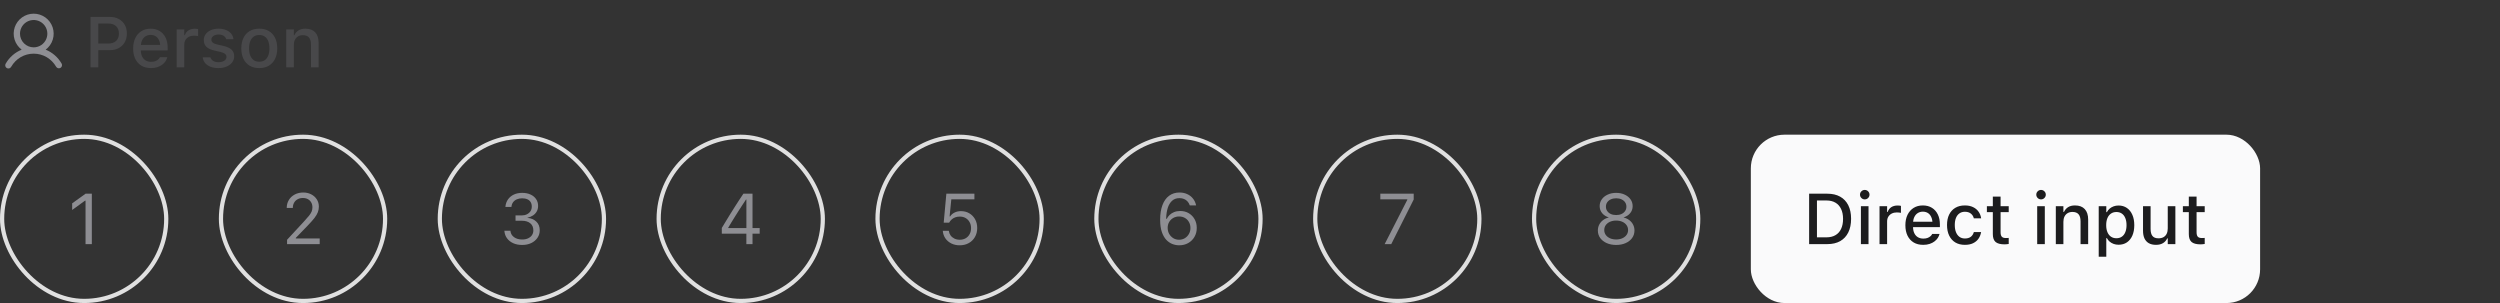 <svg width="594" height="72" viewBox="0 0 594 72" fill="none" xmlns="http://www.w3.org/2000/svg">
<rect x="0" y="0" width="594" height="72" fill="#333333" stroke="none"/>
<path d="M14.649 15.126C13.793 13.622 12.454 12.45 10.851 11.799C11.648 11.201 12.237 10.367 12.535 9.416C12.832 8.464 12.822 7.443 12.507 6.497C12.192 5.551 11.587 4.729 10.778 4.146C9.969 3.563 8.998 3.249 8.001 3.249C7.004 3.249 6.032 3.563 5.223 4.146C4.415 4.729 3.81 5.551 3.494 6.497C3.179 7.443 3.169 8.464 3.467 9.416C3.764 10.367 4.353 11.201 5.151 11.799C3.547 12.45 2.209 13.622 1.352 15.126C1.299 15.211 1.263 15.307 1.248 15.406C1.232 15.505 1.237 15.607 1.261 15.704C1.286 15.802 1.329 15.893 1.39 15.974C1.45 16.054 1.527 16.121 1.614 16.172C1.701 16.222 1.797 16.254 1.897 16.267C1.996 16.279 2.098 16.271 2.194 16.244C2.291 16.216 2.381 16.169 2.46 16.106C2.538 16.043 2.603 15.965 2.65 15.876C3.783 13.919 5.783 12.751 8.001 12.751C10.219 12.751 12.219 13.919 13.351 15.876C13.454 16.041 13.617 16.16 13.806 16.208C13.995 16.255 14.195 16.227 14.363 16.13C14.532 16.032 14.656 15.873 14.709 15.686C14.763 15.498 14.741 15.298 14.649 15.126ZM4.751 8.001C4.751 7.358 4.941 6.73 5.298 6.196C5.655 5.661 6.163 5.245 6.757 4.999C7.351 4.753 8.004 4.688 8.635 4.814C9.265 4.939 9.844 5.249 10.299 5.703C10.753 6.158 11.063 6.737 11.188 7.367C11.314 7.998 11.249 8.651 11.003 9.245C10.757 9.839 10.341 10.346 9.806 10.703C9.272 11.06 8.643 11.251 8.001 11.251C7.139 11.25 6.313 10.907 5.704 10.298C5.094 9.689 4.752 8.863 4.751 8.001Z" fill="#8E8E93"/>
<path d="M22.433 11.909V10.348H25.703C26.511 10.348 27.136 10.141 27.579 9.726C28.027 9.305 28.252 8.724 28.252 7.983V7.966C28.252 7.213 28.027 6.63 27.579 6.214C27.136 5.799 26.511 5.592 25.703 5.592H22.433V4.023H26.168C26.954 4.023 27.643 4.189 28.235 4.521C28.832 4.848 29.3 5.307 29.638 5.899C29.975 6.486 30.144 7.169 30.144 7.949V7.966C30.144 8.746 29.975 9.435 29.638 10.033C29.3 10.625 28.832 11.087 28.235 11.419C27.643 11.746 26.954 11.909 26.168 11.909H22.433ZM21.503 16.001V4.023H23.362V16.001H21.503ZM35.872 16.175C34.992 16.175 34.236 15.987 33.605 15.611C32.975 15.229 32.488 14.69 32.145 13.992C31.807 13.295 31.638 12.47 31.638 11.519V11.51C31.638 10.57 31.807 9.748 32.145 9.045C32.488 8.342 32.969 7.794 33.589 7.401C34.214 7.009 34.945 6.812 35.78 6.812C36.621 6.812 37.344 7 37.947 7.377C38.556 7.753 39.023 8.281 39.35 8.962C39.676 9.637 39.839 10.428 39.839 11.336V11.967H32.551V10.68H38.943L38.08 11.876V11.153C38.08 10.511 37.98 9.98 37.781 9.56C37.587 9.134 37.319 8.815 36.976 8.605C36.633 8.395 36.237 8.29 35.789 8.29C35.34 8.29 34.939 8.4 34.585 8.622C34.236 8.838 33.96 9.158 33.755 9.585C33.556 10.011 33.456 10.534 33.456 11.153V11.876C33.456 12.468 33.556 12.974 33.755 13.395C33.954 13.815 34.236 14.136 34.602 14.357C34.972 14.579 35.41 14.69 35.913 14.69C36.3 14.69 36.633 14.637 36.909 14.532C37.191 14.421 37.421 14.286 37.598 14.125C37.781 13.965 37.905 13.807 37.972 13.652L38.005 13.586H39.748L39.731 13.66C39.654 13.959 39.518 14.258 39.325 14.557C39.131 14.85 38.874 15.118 38.553 15.362C38.237 15.605 37.855 15.802 37.407 15.951C36.965 16.101 36.453 16.175 35.872 16.175ZM41.981 16.001V6.986H43.782V8.348H43.923C44.084 7.866 44.366 7.493 44.77 7.227C45.179 6.962 45.683 6.829 46.281 6.829C46.43 6.829 46.577 6.837 46.721 6.854C46.865 6.87 46.981 6.89 47.069 6.912V8.572C46.909 8.539 46.748 8.514 46.588 8.497C46.433 8.481 46.27 8.472 46.098 8.472C45.639 8.472 45.235 8.561 44.886 8.738C44.543 8.915 44.272 9.164 44.073 9.485C43.879 9.8 43.782 10.177 43.782 10.614V16.001H41.981ZM51.9 16.175C51.175 16.175 50.545 16.07 50.008 15.86C49.471 15.644 49.045 15.348 48.73 14.972C48.414 14.59 48.229 14.147 48.173 13.644V13.627H49.983V13.644C50.099 13.981 50.321 14.255 50.647 14.466C50.974 14.676 51.405 14.781 51.942 14.781C52.313 14.781 52.636 14.728 52.913 14.623C53.195 14.518 53.417 14.371 53.577 14.183C53.738 13.995 53.818 13.779 53.818 13.536V13.519C53.818 13.237 53.704 12.999 53.477 12.805C53.251 12.612 52.877 12.454 52.357 12.332L50.913 12C50.066 11.806 49.438 11.51 49.028 11.112C48.624 10.708 48.422 10.177 48.422 9.518V9.51C48.422 8.984 48.572 8.519 48.871 8.115C49.169 7.706 49.582 7.388 50.107 7.161C50.639 6.928 51.245 6.812 51.925 6.812C52.611 6.812 53.209 6.92 53.718 7.136C54.233 7.346 54.64 7.639 54.938 8.016C55.237 8.387 55.414 8.818 55.47 9.311V9.319H53.743V9.302C53.66 8.987 53.461 8.724 53.145 8.514C52.836 8.304 52.426 8.198 51.917 8.198C51.59 8.198 51.3 8.251 51.045 8.356C50.791 8.456 50.589 8.597 50.44 8.779C50.296 8.957 50.224 9.167 50.224 9.41V9.427C50.224 9.709 50.334 9.942 50.556 10.124C50.777 10.307 51.139 10.459 51.643 10.581L53.079 10.904C53.942 11.109 54.584 11.405 55.005 11.793C55.431 12.18 55.644 12.7 55.644 13.353V13.37C55.644 13.923 55.481 14.413 55.154 14.839C54.828 15.26 54.382 15.589 53.818 15.827C53.259 16.059 52.62 16.175 51.9 16.175ZM61.604 16.175C60.724 16.175 59.963 15.987 59.321 15.611C58.685 15.235 58.195 14.698 57.852 14.001C57.509 13.298 57.337 12.465 57.337 11.502V11.486C57.337 10.517 57.509 9.684 57.852 8.987C58.201 8.29 58.693 7.753 59.33 7.377C59.971 7 60.73 6.812 61.604 6.812C62.484 6.812 63.242 7 63.878 7.377C64.515 7.747 65.005 8.284 65.348 8.987C65.696 9.684 65.871 10.517 65.871 11.486V11.502C65.871 12.465 65.696 13.298 65.348 14.001C65.005 14.698 64.515 15.235 63.878 15.611C63.248 15.987 62.489 16.175 61.604 16.175ZM61.604 14.665C62.119 14.665 62.556 14.54 62.916 14.291C63.275 14.037 63.549 13.674 63.737 13.204C63.925 12.733 64.019 12.166 64.019 11.502V11.486C64.019 10.816 63.925 10.246 63.737 9.776C63.549 9.305 63.275 8.945 62.916 8.696C62.556 8.442 62.119 8.315 61.604 8.315C61.089 8.315 60.652 8.442 60.292 8.696C59.933 8.945 59.656 9.305 59.462 9.776C59.274 10.246 59.18 10.816 59.18 11.486V11.502C59.18 12.166 59.274 12.733 59.462 13.204C59.656 13.674 59.933 14.037 60.292 14.291C60.652 14.54 61.089 14.665 61.604 14.665ZM68.012 16.001V6.986H69.814V8.348H69.955C70.176 7.866 70.502 7.49 70.934 7.219C71.366 6.948 71.911 6.812 72.569 6.812C73.582 6.812 74.357 7.103 74.894 7.684C75.43 8.265 75.699 9.092 75.699 10.166V16.001H73.889V10.589C73.889 9.836 73.731 9.277 73.416 8.912C73.106 8.541 72.619 8.356 71.955 8.356C71.518 8.356 71.139 8.453 70.818 8.647C70.497 8.835 70.248 9.106 70.071 9.46C69.899 9.809 69.814 10.226 69.814 10.713V16.001H68.012Z" fill="#48484A"/>
<rect x="0.5" y="32.501" width="39" height="39" rx="19.5" stroke="#E0E0E0"/>
<path d="M20.324 58.001V47.683H20.191L17.145 49.891V48.314L20.332 46.023H21.818V58.001H20.324Z" fill="#8E8E93"/>
<rect x="52.501" y="32.501" width="39" height="39" rx="19.5" stroke="#E0E0E0"/>
<path d="M68.207 58.001V56.972L72.258 52.589C72.767 52.035 73.165 51.579 73.453 51.219C73.741 50.854 73.943 50.525 74.059 50.231C74.175 49.938 74.233 49.617 74.233 49.269V49.252C74.233 48.831 74.142 48.455 73.96 48.123C73.777 47.791 73.517 47.528 73.179 47.334C72.842 47.141 72.438 47.044 71.967 47.044C71.491 47.044 71.074 47.144 70.714 47.343C70.354 47.536 70.075 47.81 69.876 48.165C69.676 48.513 69.577 48.923 69.577 49.393L69.568 49.41L68.141 49.401L68.124 49.393C68.13 48.685 68.301 48.057 68.639 47.509C68.976 46.955 69.441 46.524 70.033 46.214C70.625 45.898 71.303 45.741 72.067 45.741C72.764 45.741 73.392 45.887 73.951 46.181C74.51 46.468 74.95 46.864 75.271 47.368C75.597 47.871 75.761 48.447 75.761 49.094V49.111C75.761 49.565 75.68 50.002 75.52 50.422C75.365 50.843 75.088 51.31 74.69 51.825C74.291 52.334 73.73 52.962 73.005 53.709L69.909 56.905L70.282 56.216V56.905L69.917 56.656H75.96V58.001H68.207Z" fill="#8E8E93"/>
<rect x="104.5" y="32.501" width="39" height="39" rx="19.5" stroke="#E0E0E0"/>
<path d="M124.083 58.2C123.259 58.2 122.54 58.059 121.925 57.777C121.311 57.495 120.824 57.107 120.464 56.615C120.11 56.122 119.905 55.56 119.85 54.93L119.842 54.83H121.278L121.286 54.913C121.347 55.5 121.629 55.978 122.133 56.349C122.636 56.72 123.287 56.905 124.083 56.905C124.609 56.905 125.069 56.814 125.461 56.631C125.86 56.449 126.17 56.197 126.391 55.876C126.612 55.55 126.723 55.176 126.723 54.755V54.739C126.723 54.003 126.477 53.438 125.984 53.045C125.497 52.647 124.833 52.448 123.992 52.448H122.49V51.186H123.926C124.402 51.186 124.822 51.097 125.188 50.92C125.553 50.738 125.838 50.492 126.042 50.182C126.247 49.866 126.35 49.509 126.35 49.111V49.094C126.35 48.674 126.261 48.317 126.084 48.023C125.907 47.73 125.647 47.506 125.304 47.351C124.966 47.196 124.554 47.119 124.067 47.119C123.597 47.119 123.176 47.199 122.805 47.359C122.44 47.514 122.147 47.738 121.925 48.032C121.704 48.325 121.571 48.674 121.527 49.078L121.519 49.161H120.083L120.091 49.078C120.157 48.425 120.362 47.855 120.705 47.368C121.054 46.881 121.513 46.502 122.083 46.23C122.659 45.959 123.32 45.824 124.067 45.824C124.831 45.824 125.495 45.956 126.059 46.222C126.629 46.482 127.069 46.845 127.379 47.31C127.694 47.769 127.852 48.303 127.852 48.912V48.928C127.852 49.421 127.744 49.858 127.528 50.24C127.312 50.622 127.014 50.94 126.632 51.194C126.25 51.449 125.81 51.629 125.312 51.734V51.767C126.186 51.839 126.892 52.135 127.429 52.655C127.971 53.17 128.242 53.853 128.242 54.706V54.722C128.242 55.386 128.062 55.981 127.703 56.507C127.343 57.033 126.85 57.448 126.225 57.752C125.6 58.051 124.886 58.2 124.083 58.2Z" fill="#8E8E93"/>
<rect x="156.5" y="32.501" width="39" height="39" rx="19.5" stroke="#E0E0E0"/>
<path d="M177.337 58.001V55.519H171.501V54.158C171.828 53.615 172.16 53.068 172.498 52.514C172.835 51.955 173.175 51.399 173.519 50.846C173.867 50.287 174.216 49.733 174.564 49.185C174.913 48.638 175.259 48.098 175.602 47.567C175.951 47.036 176.294 46.521 176.631 46.023H178.798V54.183H180.5V55.519H178.798V58.001H177.337ZM173.029 54.191H177.345V47.409H177.246C176.974 47.813 176.698 48.234 176.416 48.671C176.133 49.102 175.846 49.545 175.552 49.999C175.264 50.453 174.977 50.909 174.689 51.369C174.401 51.828 174.116 52.287 173.834 52.747C173.557 53.2 173.289 53.649 173.029 54.091V54.191Z" fill="#8E8E93"/>
<rect x="208.5" y="32.501" width="39" height="39" rx="19.5" stroke="#E0E0E0"/>
<path d="M228.017 58.283C227.276 58.283 226.614 58.137 226.033 57.843C225.452 57.55 224.985 57.151 224.63 56.648C224.282 56.139 224.077 55.566 224.016 54.93L224.008 54.838H225.444L225.452 54.905C225.502 55.287 225.64 55.635 225.867 55.951C226.1 56.261 226.401 56.507 226.772 56.69C227.148 56.872 227.569 56.963 228.034 56.963C228.565 56.963 229.033 56.847 229.437 56.615C229.84 56.377 230.156 56.05 230.383 55.635C230.61 55.22 230.723 54.744 230.723 54.208V54.191C230.723 53.66 230.607 53.189 230.375 52.78C230.148 52.365 229.835 52.041 229.437 51.809C229.038 51.576 228.579 51.46 228.059 51.46C227.66 51.46 227.292 51.521 226.955 51.643C226.623 51.764 226.326 51.947 226.066 52.19C225.961 52.29 225.862 52.398 225.768 52.514C225.679 52.63 225.596 52.76 225.519 52.904H224.224L224.854 46.023H231.52V47.359H226.033L225.626 51.41H225.759C226.025 51.006 226.382 50.699 226.83 50.489C227.278 50.273 227.774 50.165 228.316 50.165C229.069 50.165 229.735 50.339 230.316 50.688C230.897 51.031 231.354 51.504 231.686 52.107C232.018 52.705 232.184 53.391 232.184 54.166V54.183C232.184 54.985 232.004 55.696 231.645 56.316C231.29 56.93 230.801 57.412 230.175 57.76C229.55 58.109 228.831 58.283 228.017 58.283Z" fill="#8E8E93"/>
<rect x="260.5" y="32.501" width="39" height="39" rx="19.5" stroke="#E0E0E0"/>
<path d="M280.158 58.283C279.61 58.283 279.068 58.178 278.531 57.968C278 57.758 277.516 57.417 277.079 56.947C276.647 56.476 276.301 55.857 276.041 55.087C275.781 54.313 275.651 53.361 275.651 52.232V52.215C275.651 50.854 275.833 49.692 276.199 48.729C276.564 47.761 277.09 47.022 277.776 46.513C278.462 45.998 279.289 45.741 280.258 45.741C280.927 45.741 281.531 45.865 282.067 46.114C282.61 46.358 283.061 46.701 283.42 47.144C283.786 47.581 284.035 48.095 284.167 48.688L284.192 48.795H282.69L282.657 48.704C282.535 48.367 282.361 48.079 282.134 47.841C281.912 47.597 281.641 47.409 281.32 47.276C281.005 47.144 280.645 47.077 280.241 47.077C279.516 47.077 278.927 47.29 278.473 47.716C278.019 48.137 277.682 48.699 277.46 49.401C277.245 50.099 277.12 50.865 277.087 51.701C277.081 51.773 277.079 51.847 277.079 51.925C277.079 51.997 277.079 52.072 277.079 52.149L277.436 54.141C277.436 54.667 277.555 55.143 277.792 55.569C278.036 55.995 278.362 56.335 278.772 56.59C279.181 56.839 279.638 56.963 280.142 56.963C280.645 56.963 281.102 56.842 281.511 56.598C281.921 56.349 282.244 56.014 282.482 55.594C282.726 55.173 282.848 54.706 282.848 54.191V54.174C282.848 53.643 282.731 53.173 282.499 52.763C282.272 52.348 281.957 52.024 281.553 51.792C281.149 51.554 280.687 51.435 280.167 51.435C279.652 51.435 279.187 51.551 278.772 51.784C278.362 52.016 278.036 52.337 277.792 52.747C277.555 53.151 277.436 53.613 277.436 54.133V54.141H276.946V51.983H277.236C277.386 51.656 277.607 51.352 277.9 51.07C278.194 50.788 278.553 50.561 278.979 50.389C279.406 50.218 279.887 50.132 280.424 50.132C281.176 50.132 281.849 50.306 282.441 50.655C283.033 51.003 283.498 51.479 283.835 52.083C284.179 52.686 284.35 53.372 284.35 54.141V54.158C284.35 54.955 284.167 55.663 283.802 56.283C283.443 56.903 282.947 57.392 282.316 57.752C281.686 58.106 280.966 58.283 280.158 58.283Z" fill="#8E8E93"/>
<rect x="312.5" y="32.501" width="39" height="39" rx="19.5" stroke="#E0E0E0"/>
<path d="M328.996 58.001L334.375 47.476V47.359H327.966V46.023H335.894V47.409L330.564 58.001H328.996Z" fill="#8E8E93"/>
<rect x="364.5" y="32.501" width="39" height="39" rx="19.5" stroke="#E0E0E0"/>
<path d="M384 58.2C383.154 58.2 382.404 58.053 381.751 57.76C381.098 57.467 380.583 57.063 380.207 56.548C379.836 56.028 379.651 55.433 379.651 54.764V54.747C379.651 54.255 379.759 53.798 379.975 53.377C380.19 52.957 380.492 52.6 380.879 52.307C381.267 52.008 381.715 51.8 382.224 51.684V51.651C381.571 51.446 381.051 51.109 380.664 50.638C380.276 50.168 380.083 49.617 380.083 48.986V48.97C380.083 48.367 380.251 47.83 380.589 47.359C380.926 46.883 381.391 46.51 381.983 46.239C382.576 45.962 383.248 45.824 384 45.824C384.759 45.824 385.431 45.962 386.018 46.239C386.61 46.51 387.075 46.883 387.412 47.359C387.75 47.83 387.918 48.367 387.918 48.97V48.986C387.918 49.617 387.725 50.168 387.337 50.638C386.956 51.109 386.435 51.446 385.777 51.651V51.684C386.292 51.8 386.74 52.008 387.122 52.307C387.509 52.6 387.811 52.957 388.026 53.377C388.242 53.798 388.35 54.255 388.35 54.747V54.764C388.35 55.433 388.165 56.028 387.794 56.548C387.423 57.063 386.909 57.467 386.25 57.76C385.597 58.053 384.847 58.2 384 58.2ZM384 56.897C384.554 56.897 385.041 56.803 385.461 56.615C385.888 56.421 386.222 56.158 386.466 55.826C386.709 55.489 386.831 55.104 386.831 54.672V54.656C386.831 54.219 386.709 53.831 386.466 53.494C386.228 53.156 385.896 52.891 385.47 52.697C385.044 52.503 384.554 52.406 384 52.406C383.447 52.406 382.957 52.503 382.531 52.697C382.105 52.891 381.77 53.156 381.527 53.494C381.289 53.831 381.17 54.219 381.17 54.656V54.672C381.17 55.104 381.292 55.489 381.535 55.826C381.779 56.158 382.113 56.421 382.54 56.615C382.966 56.803 383.453 56.897 384 56.897ZM384 51.095C384.482 51.095 384.905 51.012 385.271 50.846C385.636 50.674 385.921 50.439 386.125 50.14C386.33 49.841 386.433 49.498 386.433 49.111V49.094C386.433 48.707 386.33 48.364 386.125 48.065C385.921 47.766 385.636 47.534 385.271 47.368C384.905 47.196 384.482 47.11 384 47.11C383.519 47.11 383.096 47.196 382.73 47.368C382.365 47.534 382.08 47.766 381.875 48.065C381.671 48.364 381.568 48.707 381.568 49.094V49.111C381.568 49.498 381.671 49.841 381.875 50.14C382.08 50.439 382.365 50.674 382.73 50.846C383.096 51.012 383.519 51.095 384 51.095Z" fill="#8E8E93"/>
<rect x="416" y="32.001" width="121" height="40" rx="8" fill="#FAFAFB"/>
<path d="M429.85 58.001V46.023H434.175C435.365 46.023 436.38 46.258 437.221 46.728C438.062 47.199 438.704 47.877 439.147 48.762C439.595 49.648 439.819 50.718 439.819 51.975V51.991C439.819 53.258 439.595 54.34 439.147 55.237C438.704 56.133 438.062 56.819 437.221 57.295C436.386 57.766 435.37 58.001 434.175 58.001H429.85ZM431.709 56.391H433.967C434.803 56.391 435.514 56.219 436.101 55.876C436.693 55.533 437.141 55.035 437.445 54.382C437.755 53.729 437.91 52.94 437.91 52.016V51.999C437.91 51.081 437.752 50.295 437.437 49.642C437.127 48.989 436.679 48.491 436.092 48.148C435.506 47.805 434.797 47.633 433.967 47.633H431.709V56.391ZM442.152 58.001V48.986H443.961V58.001H442.152ZM443.065 47.376C442.755 47.376 442.489 47.265 442.268 47.044C442.047 46.823 441.936 46.557 441.936 46.247C441.936 45.937 442.047 45.674 442.268 45.459C442.489 45.237 442.755 45.127 443.065 45.127C443.375 45.127 443.64 45.237 443.862 45.459C444.083 45.674 444.194 45.937 444.194 46.247C444.194 46.557 444.083 46.823 443.862 47.044C443.64 47.265 443.375 47.376 443.065 47.376ZM446.576 58.001V48.986H448.377V50.348H448.519C448.679 49.866 448.961 49.493 449.365 49.227C449.775 48.961 450.278 48.829 450.876 48.829C451.025 48.829 451.172 48.837 451.316 48.853C451.46 48.87 451.576 48.889 451.665 48.912V50.572C451.504 50.539 451.344 50.514 451.183 50.497C451.028 50.48 450.865 50.472 450.693 50.472C450.234 50.472 449.83 50.561 449.481 50.738C449.138 50.915 448.867 51.164 448.668 51.485C448.474 51.8 448.377 52.177 448.377 52.614V58.001H446.576ZM456.952 58.175C456.072 58.175 455.317 57.987 454.686 57.611C454.055 57.229 453.568 56.69 453.225 55.992C452.888 55.295 452.719 54.47 452.719 53.519V53.51C452.719 52.569 452.888 51.748 453.225 51.045C453.568 50.342 454.05 49.794 454.669 49.401C455.295 49.008 456.025 48.812 456.861 48.812C457.702 48.812 458.424 49 459.027 49.377C459.636 49.753 460.104 50.281 460.43 50.962C460.757 51.637 460.92 52.428 460.92 53.336V53.967H453.632V52.68H460.023L459.16 53.876V53.153C459.16 52.511 459.061 51.98 458.861 51.56C458.668 51.133 458.399 50.815 458.056 50.605C457.713 50.395 457.317 50.29 456.869 50.29C456.421 50.29 456.02 50.4 455.666 50.622C455.317 50.837 455.04 51.158 454.835 51.584C454.636 52.011 454.537 52.533 454.537 53.153V53.876C454.537 54.468 454.636 54.974 454.835 55.395C455.035 55.815 455.317 56.136 455.682 56.357C456.053 56.579 456.49 56.69 456.994 56.69C457.381 56.69 457.713 56.637 457.99 56.532C458.272 56.421 458.502 56.285 458.679 56.125C458.861 55.965 458.986 55.807 459.052 55.652L459.085 55.585H460.829L460.812 55.66C460.735 55.959 460.599 56.258 460.405 56.557C460.212 56.85 459.954 57.118 459.633 57.362C459.318 57.605 458.936 57.802 458.488 57.951C458.045 58.101 457.533 58.175 456.952 58.175ZM466.855 58.175C465.981 58.175 465.225 57.987 464.589 57.611C463.958 57.229 463.471 56.687 463.128 55.984C462.785 55.281 462.613 54.443 462.613 53.469V53.452C462.613 52.495 462.782 51.67 463.12 50.978C463.463 50.287 463.95 49.753 464.581 49.377C465.217 49 465.972 48.812 466.847 48.812C467.605 48.812 468.255 48.945 468.797 49.21C469.345 49.471 469.78 49.83 470.101 50.29C470.427 50.743 470.632 51.261 470.715 51.842L470.723 51.883H468.988L468.98 51.867C468.88 51.424 468.651 51.056 468.291 50.763C467.931 50.464 467.453 50.315 466.855 50.315C466.357 50.315 465.928 50.442 465.568 50.696C465.209 50.945 464.932 51.305 464.738 51.775C464.55 52.246 464.456 52.805 464.456 53.452V53.469C464.456 54.133 464.553 54.703 464.747 55.179C464.94 55.655 465.217 56.023 465.577 56.283C465.936 56.537 466.362 56.665 466.855 56.665C467.419 56.665 467.876 56.54 468.225 56.291C468.579 56.042 468.828 55.674 468.972 55.187L468.988 55.145L470.715 55.137L470.698 55.212C470.593 55.798 470.38 56.313 470.059 56.756C469.738 57.199 469.309 57.547 468.772 57.802C468.241 58.051 467.602 58.175 466.855 58.175ZM476.293 58.059C475.308 58.059 474.594 57.871 474.151 57.495C473.714 57.113 473.496 56.49 473.496 55.627V50.406H472.084V48.986H473.496V46.712H475.338V48.986H477.272V50.406H475.338V55.187C475.338 55.674 475.435 56.025 475.629 56.241C475.823 56.452 476.144 56.557 476.592 56.557C476.725 56.557 476.838 56.554 476.932 56.548C477.032 56.543 477.145 56.535 477.272 56.523V57.968C477.129 57.99 476.974 58.009 476.808 58.026C476.642 58.048 476.47 58.059 476.293 58.059ZM484.038 58.001V48.986H485.847V58.001H484.038ZM484.951 47.376C484.641 47.376 484.375 47.265 484.154 47.044C483.932 46.823 483.822 46.557 483.822 46.247C483.822 45.937 483.932 45.674 484.154 45.459C484.375 45.237 484.641 45.127 484.951 45.127C485.261 45.127 485.526 45.237 485.748 45.459C485.969 45.674 486.08 45.937 486.08 46.247C486.08 46.557 485.969 46.823 485.748 47.044C485.526 47.265 485.261 47.376 484.951 47.376ZM488.462 58.001V48.986H490.263V50.348H490.404C490.626 49.866 490.952 49.49 491.384 49.219C491.815 48.948 492.361 48.812 493.019 48.812C494.032 48.812 494.806 49.102 495.343 49.684C495.88 50.265 496.148 51.092 496.148 52.166V58.001H494.339V52.589C494.339 51.836 494.181 51.277 493.866 50.912C493.556 50.541 493.069 50.356 492.405 50.356C491.968 50.356 491.589 50.453 491.268 50.647C490.947 50.835 490.698 51.106 490.521 51.46C490.349 51.809 490.263 52.226 490.263 52.713V58.001H488.462ZM498.655 61.006V48.986H500.457V50.406H500.598C500.769 50.074 500.991 49.791 501.262 49.559C501.538 49.327 501.854 49.147 502.208 49.02C502.562 48.892 502.95 48.829 503.37 48.829C504.128 48.829 504.787 49.022 505.346 49.41C505.905 49.791 506.336 50.331 506.641 51.028C506.951 51.72 507.105 52.539 507.105 53.485V53.502C507.105 54.454 506.953 55.278 506.649 55.976C506.345 56.667 505.913 57.204 505.354 57.586C504.795 57.962 504.134 58.15 503.37 58.15C502.955 58.15 502.568 58.087 502.208 57.959C501.848 57.827 501.53 57.644 501.253 57.412C500.977 57.179 500.758 56.9 500.598 56.573H500.457V61.006H498.655ZM502.855 56.606C503.359 56.606 503.791 56.482 504.15 56.233C504.51 55.984 504.784 55.627 504.972 55.162C505.166 54.697 505.263 54.144 505.263 53.502V53.485C505.263 52.838 505.166 52.282 504.972 51.817C504.784 51.352 504.51 50.995 504.15 50.746C503.791 50.497 503.359 50.373 502.855 50.373C502.357 50.373 501.926 50.5 501.561 50.754C501.195 51.003 500.916 51.36 500.722 51.825C500.528 52.285 500.432 52.838 500.432 53.485V53.502C500.432 54.138 500.528 54.689 500.722 55.154C500.916 55.619 501.195 55.978 501.561 56.233C501.926 56.482 502.357 56.606 502.855 56.606ZM512.269 58.175C511.593 58.175 511.023 58.045 510.559 57.785C510.099 57.52 509.753 57.138 509.521 56.64C509.294 56.136 509.181 55.53 509.181 54.822V48.986H510.982V54.398C510.982 55.14 511.129 55.696 511.422 56.067C511.715 56.438 512.194 56.623 512.858 56.623C513.334 56.623 513.735 56.529 514.062 56.341C514.394 56.147 514.643 55.876 514.809 55.527C514.975 55.173 515.058 54.755 515.058 54.274V48.986H516.867V58.001H515.058V56.64H514.925C514.709 57.121 514.377 57.497 513.929 57.769C513.48 58.04 512.927 58.175 512.269 58.175ZM522.86 58.059C521.875 58.059 521.161 57.871 520.719 57.495C520.282 57.113 520.063 56.49 520.063 55.627V50.406H518.652V48.986H520.063V46.712H521.906V48.986H523.84V50.406H521.906V55.187C521.906 55.674 522.003 56.025 522.196 56.241C522.39 56.452 522.711 56.557 523.159 56.557C523.292 56.557 523.405 56.554 523.5 56.548C523.599 56.543 523.713 56.535 523.84 56.523V57.968C523.696 57.99 523.541 58.009 523.375 58.026C523.209 58.048 523.037 58.059 522.86 58.059Z" fill="#1C1C1E"/>
</svg>
